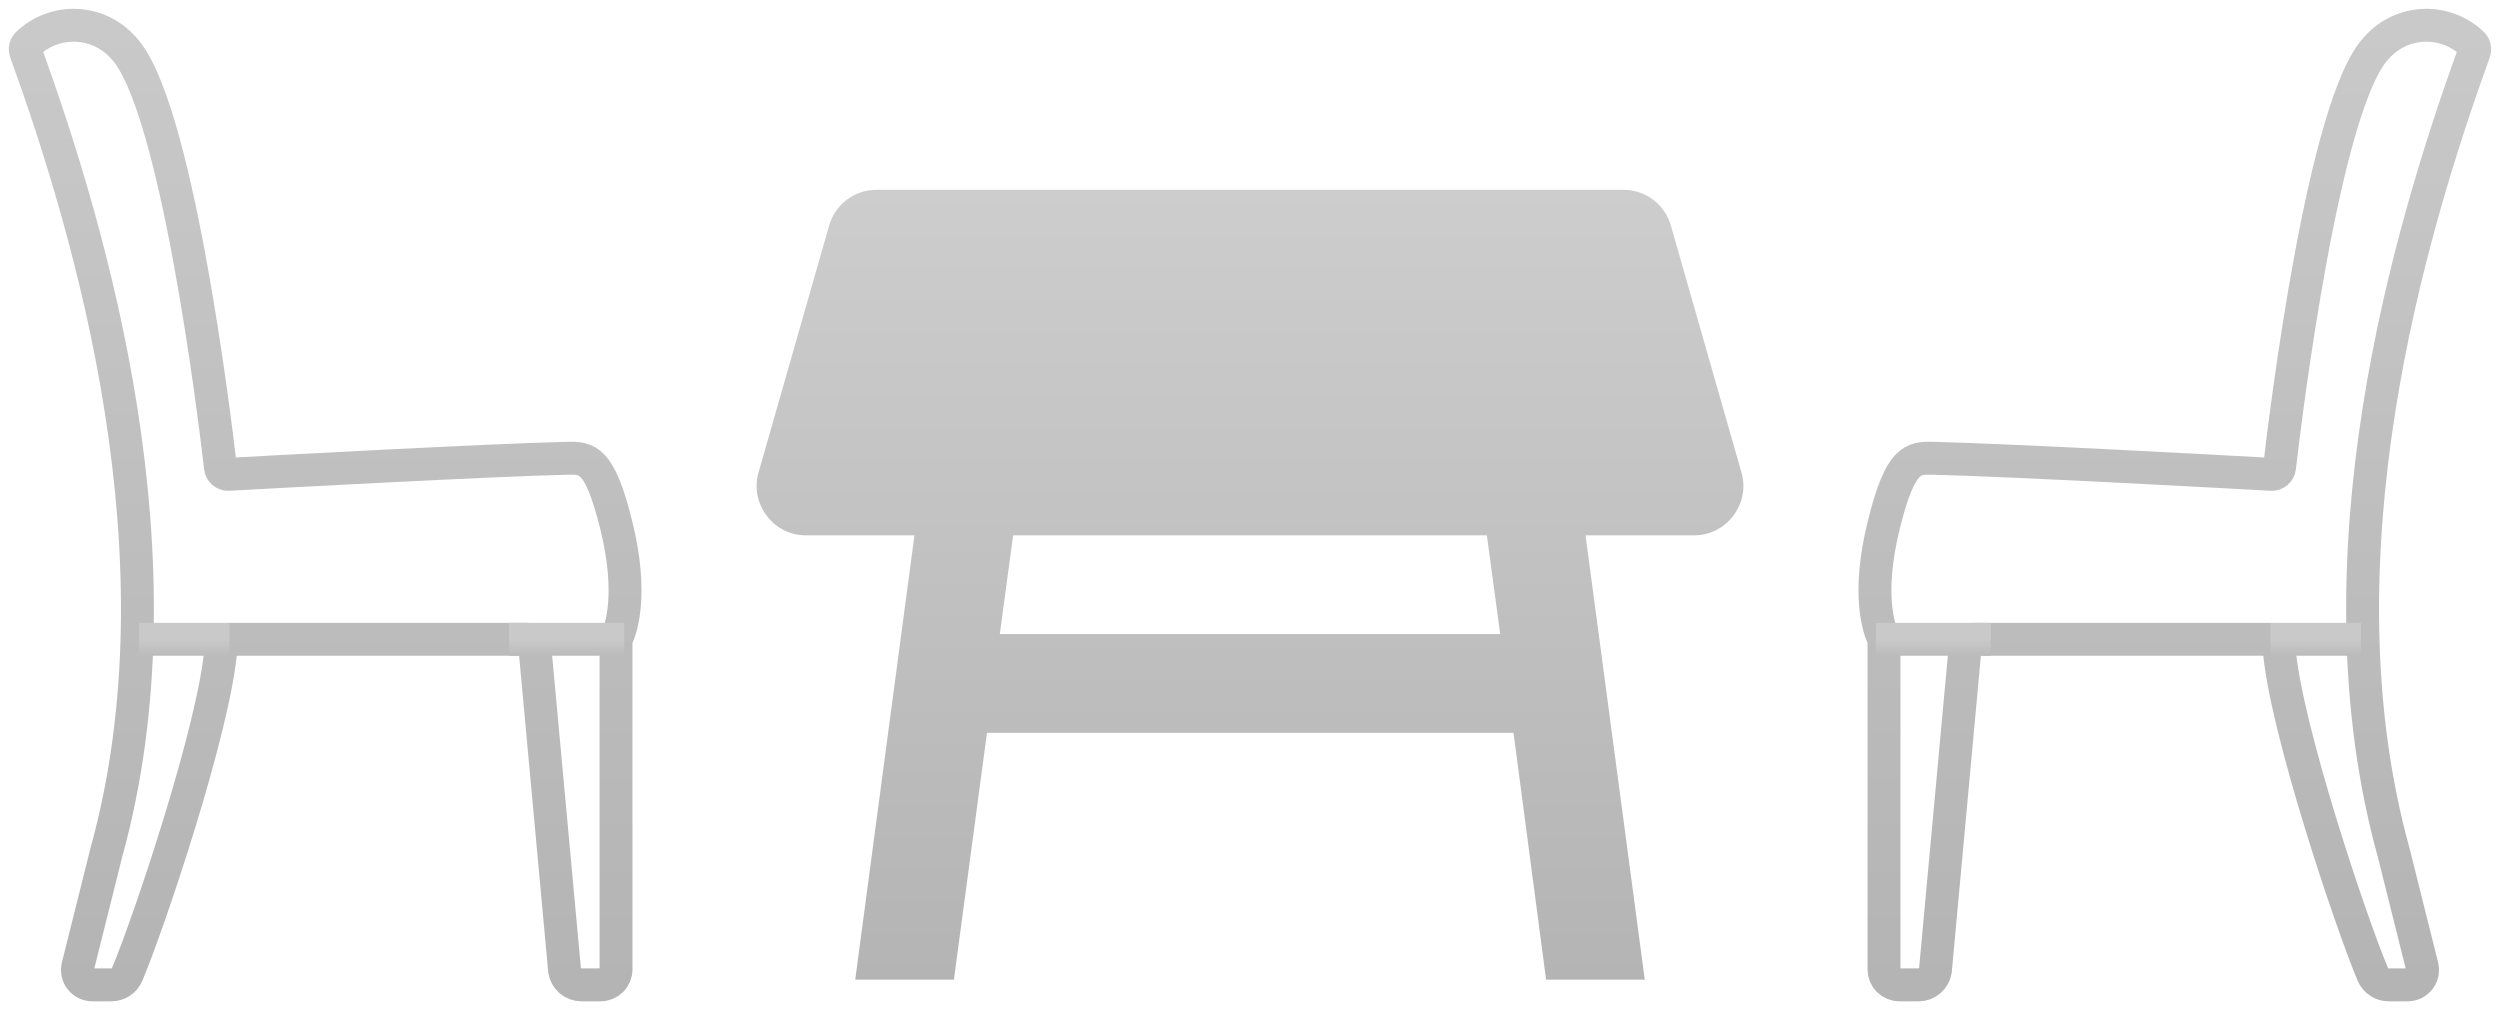 <svg width="99" height="40" viewBox="0 0 99 40" fill="none" xmlns="http://www.w3.org/2000/svg">
<path d="M1.117 1.709C1.067 1.748 1.03 1.802 1.012 1.863C0.994 1.925 0.996 1.99 1.018 2.05C3.623 9.257 7.432 22.162 4.204 33.787L3.084 38.268C3.062 38.355 3.061 38.446 3.079 38.533C3.098 38.621 3.136 38.703 3.191 38.774C3.246 38.844 3.317 38.901 3.397 38.941C3.478 38.98 3.566 39 3.655 39H4.411C4.543 39.001 4.672 38.962 4.783 38.89C4.893 38.818 4.98 38.714 5.032 38.593C5.842 36.7 8.539 28.725 8.752 25.61C8.756 25.531 8.79 25.456 8.847 25.402C8.904 25.347 8.979 25.316 9.058 25.316H20.87C20.945 25.316 21.016 25.342 21.072 25.391C21.128 25.439 21.165 25.507 21.175 25.58L22.358 38.427C22.381 38.586 22.46 38.731 22.582 38.837C22.703 38.942 22.858 39 23.019 39H23.785C23.947 39 24.101 38.936 24.215 38.822C24.33 38.707 24.394 38.552 24.394 38.391V25.391C24.394 25.343 24.405 25.295 24.427 25.252C24.57 24.952 25.099 23.575 24.394 20.754C23.743 18.148 23.254 18.128 22.44 18.148C19.357 18.221 10.726 18.691 9.048 18.784C8.97 18.788 8.894 18.762 8.835 18.711C8.776 18.66 8.739 18.589 8.731 18.511C8.492 16.451 6.967 3.969 4.856 1.857C4.621 1.6 4.338 1.392 4.022 1.245C3.707 1.098 3.365 1.016 3.017 1.002C2.67 0.988 2.323 1.044 1.997 1.165C1.671 1.286 1.372 1.471 1.117 1.709Z" stroke="url(#paint0_linear_1107_5561)" stroke-width="1.303" stroke-linecap="round" stroke-linejoin="round"/>
<path d="M9.089 25.316H5.507M24.719 25.316H20.16" stroke="url(#paint1_linear_1107_5561)" stroke-width="1.303" stroke-miterlimit="10"/>
<path d="M97.883 1.709C97.933 1.748 97.97 1.802 97.988 1.863C98.006 1.925 98.004 1.99 97.982 2.05C95.377 9.257 91.569 22.162 94.796 33.787L95.916 38.268C95.938 38.355 95.939 38.446 95.921 38.533C95.902 38.621 95.864 38.703 95.809 38.774C95.754 38.844 95.683 38.901 95.603 38.941C95.522 38.98 95.434 39 95.345 39H94.589C94.457 39.001 94.328 38.962 94.218 38.89C94.107 38.818 94.02 38.714 93.968 38.593C93.158 36.7 90.461 28.725 90.248 25.61C90.244 25.531 90.21 25.456 90.153 25.402C90.096 25.347 90.02 25.316 89.942 25.316H78.129C78.055 25.316 77.984 25.342 77.928 25.391C77.872 25.439 77.835 25.507 77.825 25.58L76.642 38.427C76.619 38.586 76.54 38.731 76.418 38.837C76.297 38.942 76.142 39 75.981 39H75.215C75.053 39 74.899 38.936 74.784 38.822C74.67 38.707 74.606 38.552 74.606 38.391V25.391C74.606 25.343 74.595 25.295 74.573 25.252C74.43 24.952 73.901 23.575 74.606 20.754C75.257 18.148 75.746 18.128 76.56 18.148C79.643 18.221 88.274 18.691 89.952 18.784C90.03 18.788 90.106 18.762 90.165 18.711C90.224 18.66 90.261 18.589 90.269 18.511C90.508 16.451 92.033 3.969 94.144 1.857C94.379 1.6 94.662 1.392 94.978 1.245C95.293 1.098 95.635 1.016 95.983 1.002C96.33 0.988 96.677 1.044 97.003 1.165C97.329 1.286 97.628 1.471 97.883 1.709Z" stroke="url(#paint2_linear_1107_5561)" stroke-width="1.303" stroke-linecap="round" stroke-linejoin="round"/>
<path d="M89.911 25.316H93.493M74.281 25.316H78.84" stroke="url(#paint3_linear_1107_5561)" stroke-width="1.303" stroke-miterlimit="10"/>
<path d="M68.964 18.717L66.169 8.943C66.056 8.532 65.811 8.171 65.472 7.913C65.133 7.655 64.719 7.516 64.293 7.516H34.707C33.828 7.516 33.065 8.102 32.831 8.943L30.036 18.717C29.685 19.949 30.623 21.2 31.913 21.2H36.212L33.867 38.794H37.775L39.084 29.02H59.935L61.225 38.794H65.133L62.788 21.2H67.088C68.377 21.2 69.316 19.949 68.964 18.717ZM39.592 25.11L40.12 21.2H58.88L59.408 25.11H39.592Z" fill="url(#paint4_linear_1107_5561)"/>
<defs>
<linearGradient id="paint0_linear_1107_5561" x1="12.876" y1="1" x2="12.876" y2="39" gradientUnits="userSpaceOnUse">
<stop stop-color="#C9C9C9"/>
<stop offset="1" stop-color="#B4B4B4"/>
</linearGradient>
<linearGradient id="paint1_linear_1107_5561" x1="15.113" y1="25.316" x2="15.113" y2="26.316" gradientUnits="userSpaceOnUse">
<stop stop-color="#C9C9C9"/>
<stop offset="1" stop-color="#B4B4B4"/>
</linearGradient>
<linearGradient id="paint2_linear_1107_5561" x1="86.124" y1="1" x2="86.124" y2="39" gradientUnits="userSpaceOnUse">
<stop stop-color="#C9C9C9"/>
<stop offset="1" stop-color="#B4B4B4"/>
</linearGradient>
<linearGradient id="paint3_linear_1107_5561" x1="83.887" y1="25.316" x2="83.887" y2="26.316" gradientUnits="userSpaceOnUse">
<stop stop-color="#C9C9C9"/>
<stop offset="1" stop-color="#B4B4B4"/>
</linearGradient>
<linearGradient id="paint4_linear_1107_5561" x1="49.5" y1="7.516" x2="49.5" y2="38.794" gradientUnits="userSpaceOnUse">
<stop stop-color="#CDCDCD"/>
<stop offset="1" stop-color="#B4B4B4"/>
</linearGradient>
</defs>
</svg>

